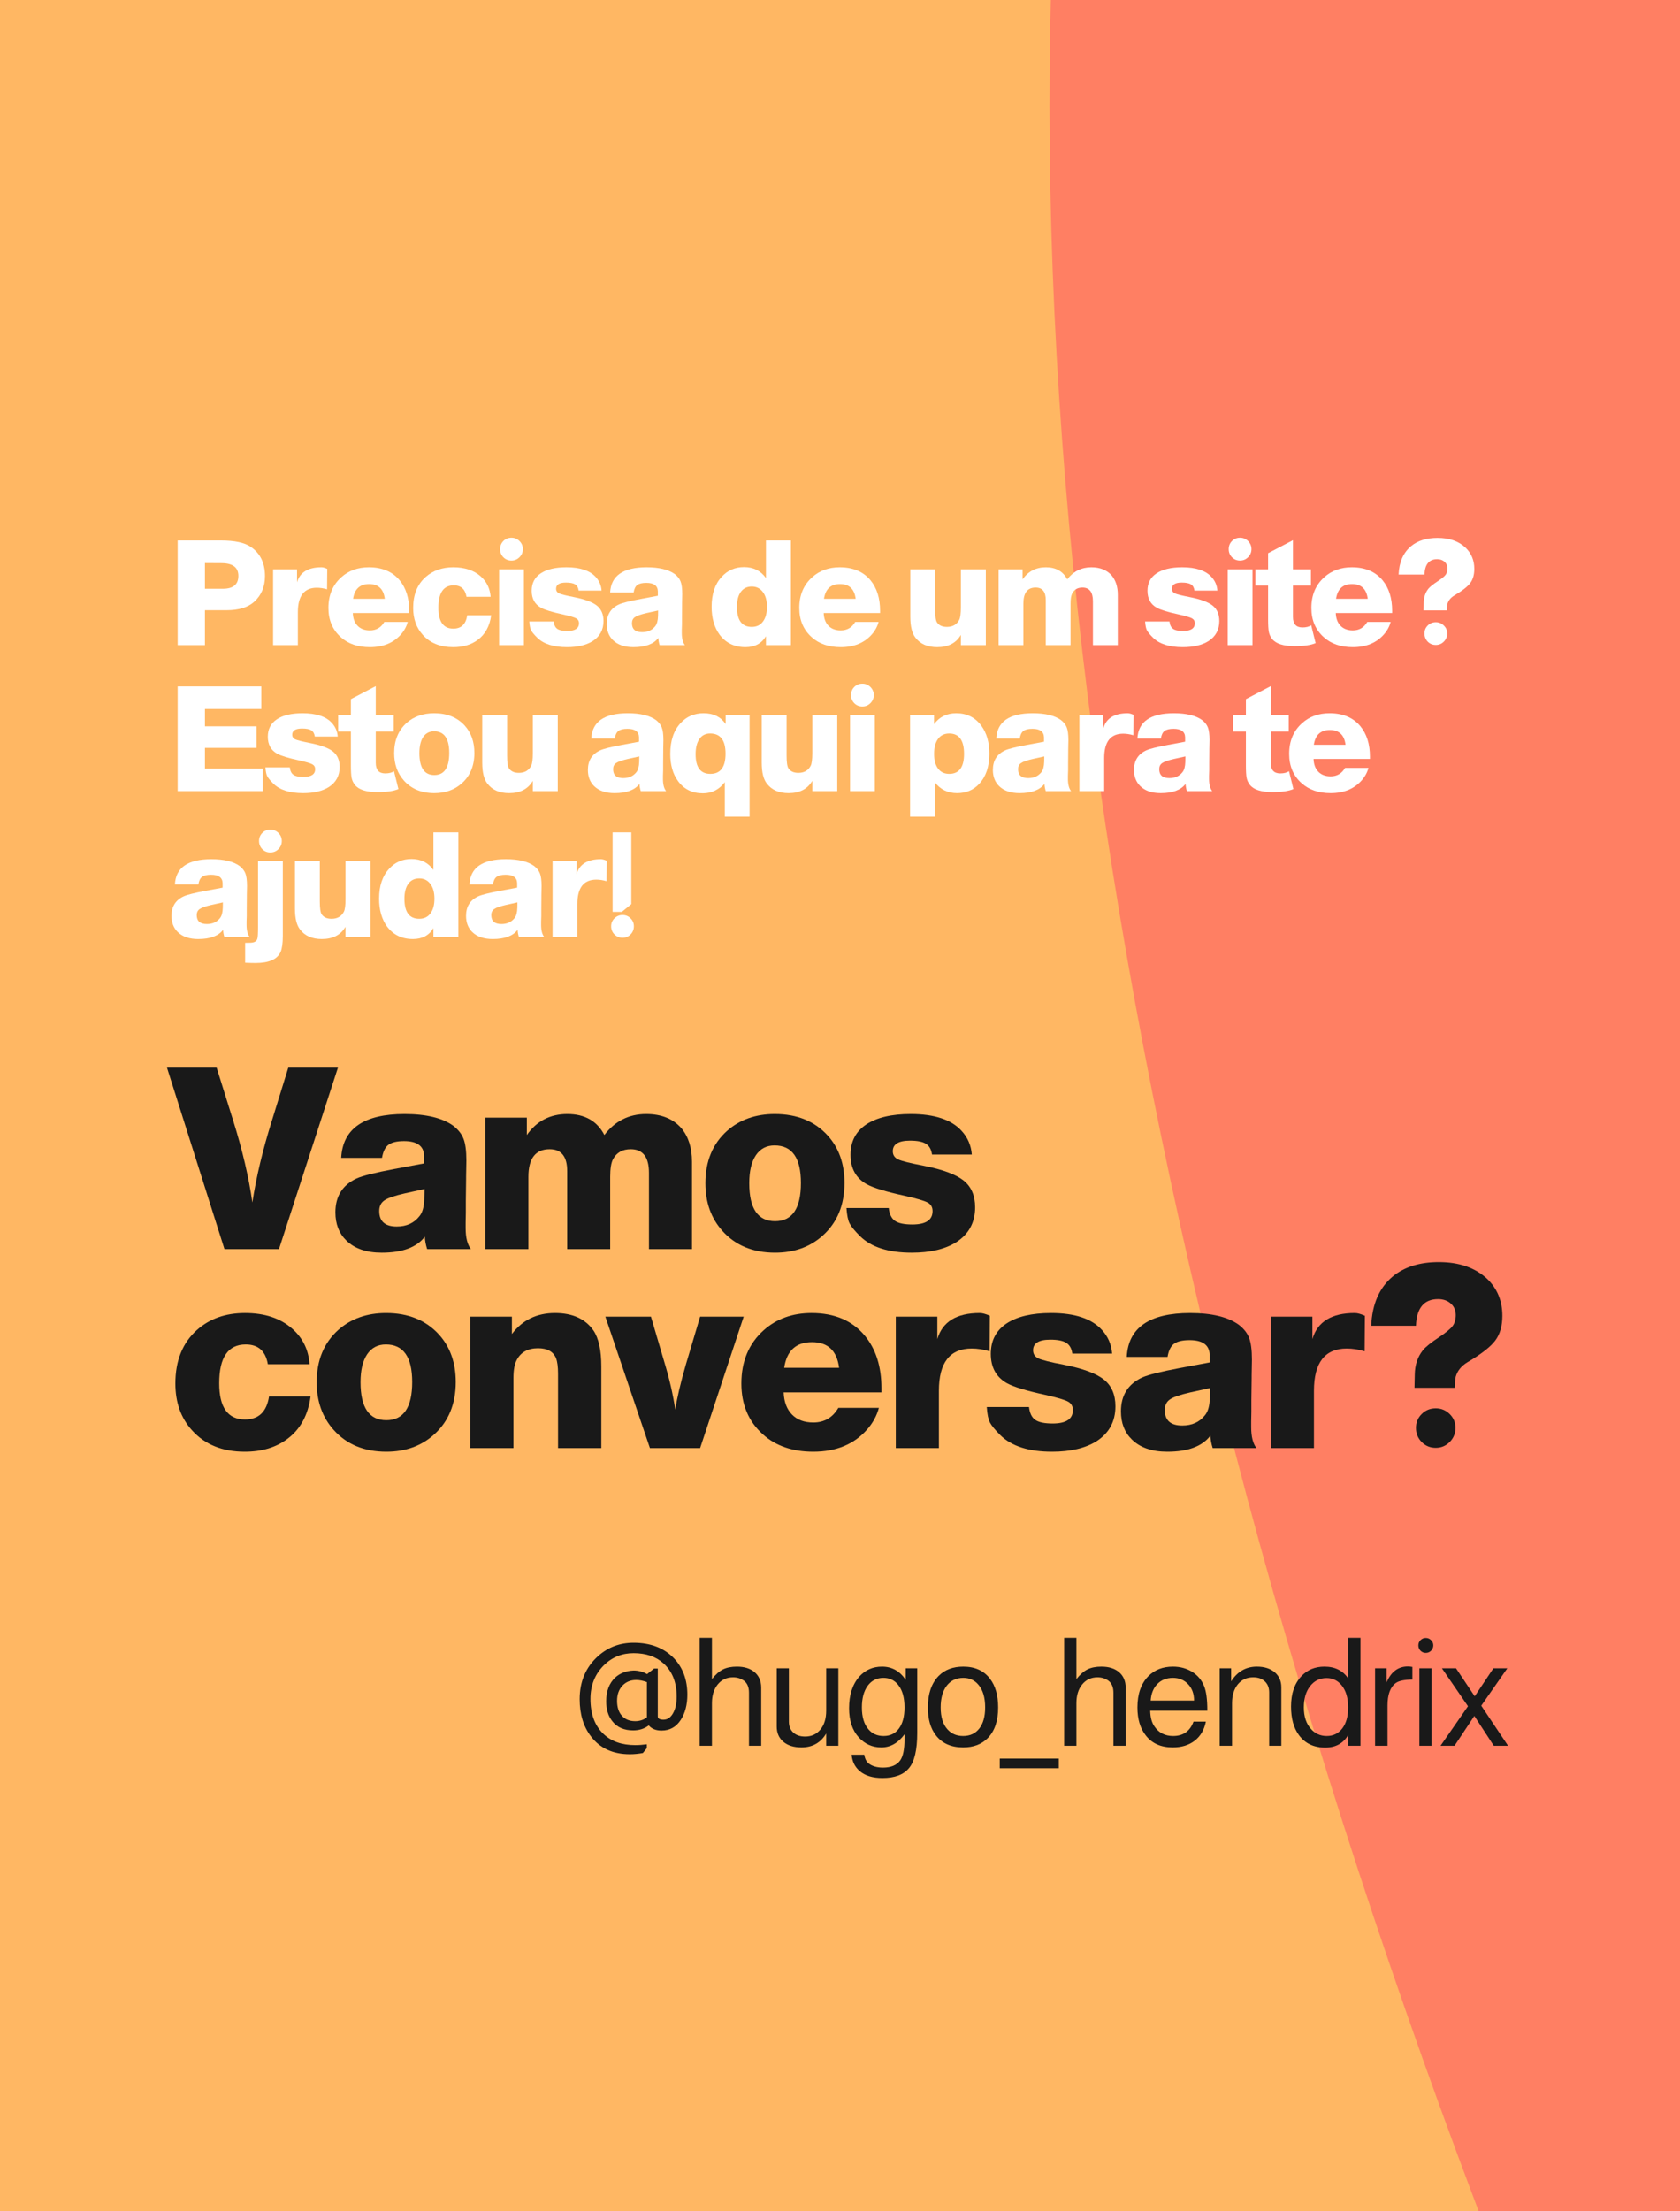 <svg xmlns="http://www.w3.org/2000/svg" xmlns:xlink="http://www.w3.org/1999/xlink" width="380" zoomAndPan="magnify" viewBox="0 0 285 375" height="500" preserveAspectRatio="xMidYMid meet" version="1.0"><defs><g/></defs><rect x="-28.5" width="342" fill="#ffffff" y="-37.5" height="450" fill-opacity="1"/><rect x="-28.5" width="342" fill="#ff7f63" y="-37.5" height="450" fill-opacity="1"/><path fill="#ffb763" d="M 133.332 751.32 C -129.836 293.387 -161.496 -142.496 46.27 -444.109 C 50.926 -450.906 55.703 -457.621 60.594 -464.25 C 65.488 -470.883 70.496 -477.426 75.617 -483.879 C 80.738 -490.336 85.973 -496.699 91.316 -502.969 C 96.66 -509.242 102.113 -515.418 107.672 -521.5 C 113.234 -527.582 118.898 -533.562 124.668 -539.445 C 130.438 -545.328 136.309 -551.109 142.281 -556.789 C 148.254 -562.465 154.324 -568.039 160.488 -573.504 C 166.656 -578.969 172.918 -584.324 179.27 -589.57 C 185.625 -594.816 192.07 -599.949 198.602 -604.973 C 205.137 -609.992 211.754 -614.898 218.461 -619.688 C 225.168 -624.477 231.953 -629.148 238.82 -633.699 C 245.691 -638.254 252.637 -642.684 259.66 -646.992 C 266.684 -651.301 273.781 -655.484 280.953 -659.547 C 288.121 -663.609 295.359 -667.543 302.668 -671.352 C 309.977 -675.156 317.348 -678.836 324.785 -682.387 C 332.219 -685.934 339.719 -689.355 347.273 -692.641 C 354.828 -695.93 362.441 -699.082 370.105 -702.105 C 377.773 -705.125 385.488 -708.012 393.258 -710.762 C 401.023 -713.516 408.836 -716.129 416.695 -718.609 C 424.555 -721.086 432.453 -723.426 440.395 -725.629 C 448.336 -727.828 456.312 -729.891 464.324 -731.812 C 472.336 -733.734 480.383 -735.52 488.457 -737.16 C 496.531 -738.801 504.633 -740.301 512.762 -741.656 C 520.887 -743.016 529.035 -744.23 537.207 -745.305 C 545.375 -746.375 553.562 -747.305 561.766 -748.094 C 569.969 -748.879 578.184 -749.523 586.406 -750.02 C 594.633 -750.52 602.863 -750.875 611.102 -751.086 C 619.34 -751.297 627.578 -751.363 635.816 -751.289 C 644.059 -751.211 652.293 -750.988 660.523 -750.625 C 668.758 -750.258 676.98 -749.75 685.195 -749.098 C 693.41 -748.445 701.609 -747.648 709.797 -746.711 C 717.98 -745.77 726.148 -744.688 734.297 -743.461 C 960.438 -708.129 1120.715 -534.281 1144.742 -300.793 C 1148.078 -269 1148.734 -237.152 1146.719 -205.25 C 1156.578 -196.301 1166.059 -186.961 1175.16 -177.238 C 1184.258 -167.516 1192.949 -157.438 1201.227 -147.004 C 1209.504 -136.574 1217.344 -125.824 1224.746 -114.754 C 1232.148 -103.684 1239.09 -92.328 1245.566 -80.695 C 1252.047 -69.059 1258.039 -57.18 1263.547 -45.055 C 1269.059 -32.93 1274.066 -20.602 1278.57 -8.07 C 1283.078 4.461 1287.066 17.156 1290.535 30.012 C 1294.008 42.871 1296.949 55.848 1299.363 68.945 C 1319.434 185.973 1326.219 580.867 576.566 747.363 L 518.051 485.605 C 862.914 408.438 1061.07 265.402 1035.062 112.477 C 1035.215 110.812 1035.121 109.16 1034.785 107.523 C 1034.449 105.887 1033.879 104.336 1033.086 102.863 C 1025.141 113.492 1016.824 123.828 1008.145 133.867 C 999.465 143.906 990.441 153.625 981.07 163.023 C 971.703 172.418 962.012 181.473 951.996 190.184 C 941.984 198.895 931.676 207.238 921.07 215.215 C 910.465 223.191 899.59 230.785 888.445 237.988 C 877.301 245.195 865.918 251.996 854.289 258.395 C 842.66 264.793 830.82 270.77 818.77 276.324 C 806.719 281.883 794.484 287.004 782.07 291.691 C 635.363 348.227 496.852 327.023 402.438 235.156 C 399.688 232.387 396.984 229.566 394.332 226.703 C 391.676 223.836 389.074 220.926 386.523 217.969 C 383.973 215.012 381.473 212.012 379.027 208.969 C 376.582 205.926 374.188 202.84 371.852 199.711 C 369.512 196.586 367.227 193.418 365 190.211 C 362.773 187 360.602 183.758 358.488 180.473 C 356.375 177.188 354.32 173.871 352.32 170.516 C 350.324 167.16 348.387 163.77 346.504 160.348 C 344.625 156.922 342.809 153.469 341.051 149.98 C 339.293 146.492 337.594 142.977 335.961 139.43 C 334.324 135.883 332.754 132.309 331.242 128.711 C 329.73 125.109 328.285 121.48 326.902 117.828 C 325.52 114.176 324.199 110.5 322.945 106.805 C 321.691 103.105 320.504 99.387 319.379 95.648 C 318.254 91.906 317.195 88.148 316.203 84.371 C 315.211 80.594 314.285 76.801 313.426 72.992 C 312.562 69.184 311.77 65.359 311.043 61.523 C 310.32 57.688 309.66 53.836 309.066 49.977 C 308.477 46.117 307.953 42.25 307.496 38.371 C 307.043 34.492 306.652 30.605 306.332 26.715 C 306.012 22.82 305.762 18.926 305.578 15.023 C 305.395 11.125 305.277 7.223 305.23 3.316 C 305.184 -0.59 305.207 -4.492 305.297 -8.398 C 305.387 -12.301 305.543 -16.203 305.77 -20.102 C 305.996 -24 306.289 -27.895 306.652 -31.781 C 307.016 -35.668 307.445 -39.551 307.941 -43.422 C 308.441 -47.297 309.008 -51.16 309.641 -55.012 C 310.273 -58.867 310.977 -62.707 311.742 -66.535 C 312.512 -70.367 313.344 -74.18 314.246 -77.98 C 315.148 -81.781 316.117 -85.562 317.148 -89.328 C 318.184 -93.094 319.285 -96.84 320.449 -100.566 C 321.613 -104.297 322.844 -108 324.137 -111.684 C 371.062 -251.324 497.418 -346.305 661.652 -366.094 C 694.281 -369.922 727.008 -371.078 759.824 -369.562 C 792.645 -368.043 825.125 -363.871 857.262 -357.047 C 855.535 -361.207 853.676 -365.305 851.676 -369.34 C 849.68 -373.375 847.547 -377.344 845.285 -381.238 C 843.027 -385.133 840.637 -388.945 838.121 -392.684 C 835.605 -396.418 832.973 -400.066 830.215 -403.629 C 827.457 -407.188 824.586 -410.656 821.598 -414.023 C 818.609 -417.395 815.512 -420.66 812.309 -423.828 C 809.105 -426.992 805.797 -430.047 802.391 -432.988 C 798.984 -435.934 795.48 -438.762 791.887 -441.477 C 788.289 -444.188 784.609 -446.777 780.84 -449.246 C 777.074 -451.711 773.227 -454.051 769.305 -456.262 C 765.383 -458.477 761.391 -460.555 757.328 -462.5 C 753.27 -464.449 749.148 -466.258 744.965 -467.93 C 740.785 -469.605 736.551 -471.137 732.27 -472.527 C 727.984 -473.922 723.66 -475.168 719.293 -476.273 C 714.93 -477.375 710.531 -478.336 706.102 -479.148 C 701.672 -479.961 697.219 -480.625 692.746 -481.141 C 687.695 -481.891 682.637 -482.551 677.566 -483.121 C 672.496 -483.691 667.414 -484.176 662.328 -484.57 C 657.238 -484.961 652.145 -485.266 647.047 -485.484 C 641.949 -485.699 636.848 -485.824 631.746 -485.863 C 626.641 -485.898 621.539 -485.848 616.438 -485.707 C 611.336 -485.566 606.238 -485.336 601.148 -485.016 C 596.055 -484.695 590.969 -484.285 585.891 -483.789 C 580.809 -483.293 575.742 -482.707 570.684 -482.031 C 565.625 -481.355 560.578 -480.594 555.547 -479.742 C 550.516 -478.891 545.5 -477.949 540.5 -476.926 C 535.504 -475.898 530.523 -474.785 525.562 -473.582 C 520.605 -472.383 515.668 -471.094 510.75 -469.719 C 505.836 -468.348 500.949 -466.887 496.082 -465.344 C 491.219 -463.797 486.387 -462.168 481.578 -460.453 C 476.77 -458.742 471.996 -456.941 467.254 -455.062 C 462.508 -453.18 457.797 -451.219 453.125 -449.172 C 448.449 -447.125 443.809 -445 439.211 -442.789 C 434.609 -440.582 430.047 -438.293 425.527 -435.926 C 421.008 -433.559 416.527 -431.113 412.094 -428.59 C 407.656 -426.066 403.27 -423.465 398.926 -420.785 C 394.578 -418.109 390.285 -415.355 386.035 -412.527 C 381.789 -409.699 377.59 -406.797 373.445 -403.824 C 369.297 -400.848 365.207 -397.801 361.164 -394.684 C 357.125 -391.566 353.141 -388.375 349.215 -385.121 C 345.285 -381.863 341.414 -378.535 337.602 -375.145 C 333.793 -371.75 330.039 -368.293 326.348 -364.77 C 322.656 -361.242 319.031 -357.656 315.465 -354.004 C 311.898 -350.355 308.398 -346.641 304.961 -342.867 C 301.527 -339.094 298.16 -335.262 294.855 -331.371 C 291.555 -327.48 288.324 -323.531 285.16 -319.527 C 281.996 -315.523 278.906 -311.465 275.883 -307.352 C 272.863 -303.238 269.914 -299.074 267.039 -294.859 C 120.328 -81.438 156.23 250.137 365.691 615.07 Z M 732.883 -99.531 C 719.559 -99.469 706.273 -98.715 693.027 -97.27 C 632.535 -90.203 591.832 -63.914 578.262 -24.055 C 577.156 -21.242 576.238 -18.363 575.508 -15.43 C 574.781 -12.492 574.246 -9.52 573.91 -6.512 C 573.574 -3.508 573.438 -0.492 573.496 2.535 C 573.559 5.559 573.816 8.566 574.273 11.559 C 574.73 14.547 575.383 17.496 576.227 20.398 C 577.074 23.305 578.105 26.141 579.328 28.91 C 580.547 31.68 581.941 34.355 583.516 36.941 C 585.086 39.523 586.824 41.996 588.723 44.352 C 605.117 60.18 641.863 59.332 687.375 42.371 C 695.195 39.523 702.879 36.34 710.422 32.824 C 717.965 29.305 725.344 25.469 732.555 21.312 C 739.766 17.156 746.781 12.695 753.605 7.93 C 760.43 3.164 767.035 -1.891 773.422 -7.23 C 779.805 -12.57 785.949 -18.176 791.848 -24.047 C 797.746 -29.918 803.379 -36.035 808.746 -42.398 C 814.117 -48.758 819.199 -55.34 823.996 -62.145 C 828.793 -68.945 833.285 -75.941 837.473 -83.137 C 820.586 -88.555 803.379 -92.637 785.859 -95.387 C 768.336 -98.137 750.707 -99.516 732.969 -99.531 Z M 732.883 -99.531 " fill-opacity="1" fill-rule="nonzero"/><g fill="#191919" fill-opacity="1"><g transform="translate(97.166, 296.051)"><g><path d="M 11.891 1.234 C 11.141 1.367 10.406 1.438 9.688 1.438 C 6.82 1.438 4.625 0.43 3.094 -1.578 C 1.812 -3.234 1.172 -5.344 1.172 -7.906 C 1.172 -10.926 2.227 -13.375 4.344 -15.25 C 6.02 -16.727 8.008 -17.469 10.312 -17.469 C 13.207 -17.469 15.5 -16.582 17.188 -14.812 C 18.688 -13.227 19.438 -11.18 19.438 -8.672 C 19.438 -6.953 19.062 -5.52 18.312 -4.375 C 17.531 -3.176 16.445 -2.578 15.062 -2.578 C 14.113 -2.578 13.391 -2.867 12.891 -3.453 C 12.16 -2.891 11.281 -2.609 10.25 -2.609 C 8.695 -2.609 7.516 -3.129 6.703 -4.172 C 6.016 -5.035 5.672 -6.16 5.672 -7.547 C 5.672 -9.266 6.176 -10.602 7.188 -11.562 C 8.008 -12.312 9.055 -12.711 10.328 -12.766 C 11.117 -12.766 11.879 -12.562 12.609 -12.156 L 13.781 -13.094 L 14.422 -13.094 L 14.422 -4.984 C 14.422 -4.609 14.742 -4.422 15.391 -4.422 C 16.055 -4.422 16.594 -4.781 17 -5.5 C 17.414 -6.219 17.625 -7.164 17.625 -8.344 C 17.625 -10.758 16.879 -12.633 15.391 -13.969 C 14.117 -15.125 12.426 -15.703 10.312 -15.703 C 8.344 -15.703 6.66 -15.016 5.266 -13.641 C 3.754 -12.129 3 -10.234 3 -7.953 C 3 -5.359 3.75 -3.363 5.25 -1.969 C 6.57 -0.727 8.352 -0.109 10.594 -0.109 C 11.219 -0.109 11.875 -0.156 12.562 -0.25 L 12.562 0.406 Z M 12.578 -10.797 C 11.93 -11.035 11.328 -11.156 10.766 -11.156 C 9.797 -11.156 9.008 -10.828 8.406 -10.172 C 7.812 -9.523 7.516 -8.676 7.516 -7.625 C 7.516 -6.551 7.785 -5.707 8.328 -5.094 C 8.879 -4.477 9.633 -4.172 10.594 -4.172 C 11.352 -4.172 12.016 -4.391 12.578 -4.828 Z M 12.578 -10.797 "/></g></g></g><g fill="#191919" fill-opacity="1"><g transform="translate(116.932, 296.051)"><g><path d="M 1.766 -18.312 L 3.844 -18.312 L 3.844 -11.312 C 4.469 -12.094 5.094 -12.641 5.719 -12.953 C 6.352 -13.266 7.141 -13.422 8.078 -13.422 C 9.359 -13.422 10.363 -13.102 11.094 -12.469 C 11.832 -11.832 12.203 -10.957 12.203 -9.844 L 12.203 0 L 10.125 0 L 10.125 -9 C 10.125 -9.926 9.844 -10.602 9.281 -11.031 C 8.75 -11.414 8.129 -11.609 7.422 -11.609 C 6.348 -11.609 5.484 -11.207 4.828 -10.406 C 4.172 -9.602 3.844 -8.539 3.844 -7.219 L 3.844 0 L 1.766 0 Z M 1.766 -18.312 "/></g></g></g><g fill="#191919" fill-opacity="1"><g transform="translate(130.126, 296.051)"><g><path d="M 12.094 0 L 10.031 0 L 10.031 -2.078 C 9.094 -0.504 7.691 0.281 5.828 0.281 C 4.547 0.281 3.523 -0.035 2.766 -0.672 C 2.016 -1.316 1.641 -2.176 1.641 -3.25 L 1.641 -13.141 L 3.703 -13.141 L 3.703 -4.094 C 3.703 -3.32 3.945 -2.707 4.438 -2.25 C 4.938 -1.789 5.609 -1.562 6.453 -1.562 C 7.535 -1.562 8.398 -1.957 9.047 -2.75 C 9.703 -3.539 10.031 -4.609 10.031 -5.953 L 10.031 -13.141 L 12.094 -13.141 Z M 12.094 0 "/></g></g></g><g fill="#191919" fill-opacity="1"><g transform="translate(143.32, 296.051)"><g><path d="M 10.328 -13.141 L 12.281 -13.141 L 12.281 -2.156 C 12.281 0.695 11.816 2.676 10.891 3.781 C 9.973 4.906 8.469 5.469 6.375 5.469 C 4.727 5.469 3.445 5.078 2.531 4.297 C 1.707 3.598 1.25 2.672 1.156 1.516 L 3.297 1.516 C 3.398 2.191 3.656 2.691 4.062 3.016 C 4.664 3.473 5.469 3.703 6.469 3.703 C 7.832 3.703 8.805 3.297 9.391 2.484 C 9.879 1.785 10.125 0.594 10.125 -1.094 L 10.125 -1.938 C 9.031 -0.457 7.719 0.281 6.188 0.281 C 4.688 0.281 3.414 -0.281 2.375 -1.406 C 1.27 -2.613 0.719 -4.27 0.719 -6.375 C 0.719 -8.625 1.297 -10.41 2.453 -11.734 C 3.473 -12.859 4.758 -13.422 6.312 -13.422 C 7.988 -13.422 9.328 -12.672 10.328 -11.172 Z M 6.547 -11.516 C 5.422 -11.516 4.531 -11.066 3.875 -10.172 C 3.219 -9.273 2.891 -8.051 2.891 -6.5 C 2.891 -4.875 3.266 -3.633 4.016 -2.781 C 4.648 -2.031 5.504 -1.656 6.578 -1.656 C 7.703 -1.656 8.57 -2.082 9.188 -2.938 C 9.812 -3.789 10.125 -4.977 10.125 -6.5 C 10.125 -8.164 9.766 -9.441 9.047 -10.328 C 8.422 -11.117 7.586 -11.516 6.547 -11.516 Z M 6.547 -11.516 "/></g></g></g><g fill="#191919" fill-opacity="1"><g transform="translate(156.515, 296.051)"><g><path d="M 6.906 -13.422 C 8.883 -13.422 10.395 -12.734 11.438 -11.359 C 12.352 -10.16 12.812 -8.539 12.812 -6.5 C 12.812 -4.207 12.219 -2.469 11.031 -1.281 C 10 -0.238 8.613 0.281 6.875 0.281 C 4.863 0.281 3.332 -0.391 2.281 -1.734 C 1.352 -2.91 0.891 -4.5 0.891 -6.5 C 0.891 -8.812 1.5 -10.594 2.719 -11.844 C 3.75 -12.895 5.145 -13.422 6.906 -13.422 Z M 6.906 -11.516 C 5.707 -11.516 4.766 -11.066 4.078 -10.172 C 3.398 -9.273 3.062 -8.051 3.062 -6.5 C 3.062 -4.875 3.445 -3.633 4.219 -2.781 C 4.883 -2.031 5.77 -1.656 6.875 -1.656 C 8.051 -1.656 8.969 -2.082 9.625 -2.938 C 10.281 -3.789 10.609 -4.977 10.609 -6.5 C 10.609 -8.164 10.234 -9.441 9.484 -10.328 C 8.836 -11.117 7.977 -11.516 6.906 -11.516 Z M 6.906 -11.516 "/></g></g></g><g fill="#191919" fill-opacity="1"><g transform="translate(169.709, 296.051)"><g><path d="M 9.906 2.172 L 9.906 3.812 L -0.109 3.812 L -0.109 2.172 Z M 9.906 2.172 "/></g></g></g><g fill="#191919" fill-opacity="1"><g transform="translate(178.76, 296.051)"><g><path d="M 1.766 -18.312 L 3.844 -18.312 L 3.844 -11.312 C 4.469 -12.094 5.094 -12.641 5.719 -12.953 C 6.352 -13.266 7.141 -13.422 8.078 -13.422 C 9.359 -13.422 10.363 -13.102 11.094 -12.469 C 11.832 -11.832 12.203 -10.957 12.203 -9.844 L 12.203 0 L 10.125 0 L 10.125 -9 C 10.125 -9.926 9.844 -10.602 9.281 -11.031 C 8.75 -11.414 8.129 -11.609 7.422 -11.609 C 6.348 -11.609 5.484 -11.207 4.828 -10.406 C 4.172 -9.602 3.844 -8.539 3.844 -7.219 L 3.844 0 L 1.766 0 Z M 1.766 -18.312 "/></g></g></g><g fill="#191919" fill-opacity="1"><g transform="translate(191.955, 296.051)"><g><path d="M 12.859 -5.953 L 3.172 -5.953 C 3.191 -4.828 3.43 -3.938 3.891 -3.281 C 4.617 -2.195 5.676 -1.656 7.062 -1.656 C 8.77 -1.656 9.922 -2.469 10.516 -4.094 L 12.609 -4.094 C 12.336 -2.707 11.707 -1.629 10.719 -0.859 C 9.727 -0.098 8.484 0.281 6.984 0.281 C 4.984 0.281 3.457 -0.398 2.406 -1.766 C 1.469 -2.961 1 -4.539 1 -6.5 C 1 -8.77 1.613 -10.535 2.844 -11.797 C 3.914 -12.879 5.305 -13.422 7.016 -13.422 C 8.254 -13.422 9.348 -13.125 10.297 -12.531 C 11.242 -11.938 11.922 -11.117 12.328 -10.078 C 12.68 -9.191 12.859 -7.844 12.859 -6.031 Z M 10.609 -7.672 C 10.609 -8.816 10.27 -9.742 9.594 -10.453 C 8.926 -11.16 8.066 -11.516 7.016 -11.516 C 5.93 -11.516 5.051 -11.164 4.375 -10.469 C 3.707 -9.781 3.332 -8.848 3.25 -7.672 Z M 10.609 -7.672 "/></g></g></g><g fill="#191919" fill-opacity="1"><g transform="translate(205.149, 296.051)"><g><path d="M 1.766 -13.141 L 3.703 -13.141 L 3.703 -10.922 C 4.766 -12.586 6.219 -13.422 8.062 -13.422 C 9.332 -13.422 10.344 -13.102 11.094 -12.469 C 11.844 -11.832 12.219 -10.977 12.219 -9.906 L 12.219 0 L 10.156 0 L 10.156 -9.047 C 10.156 -9.836 9.91 -10.461 9.422 -10.922 C 8.941 -11.379 8.281 -11.609 7.438 -11.609 C 6.352 -11.609 5.484 -11.207 4.828 -10.406 C 4.18 -9.602 3.859 -8.539 3.859 -7.219 L 3.859 0 L 1.766 0 Z M 1.766 -13.141 "/></g></g></g><g fill="#191919" fill-opacity="1"><g transform="translate(218.343, 296.051)"><g><path d="M 12.453 -18.312 L 12.453 0 L 10.359 0 L 10.359 -1.812 C 9.523 -0.395 8.227 0.312 6.469 0.312 C 4.539 0.312 3.055 -0.391 2.016 -1.797 C 1.117 -3.016 0.672 -4.633 0.672 -6.656 C 0.672 -8.852 1.258 -10.57 2.438 -11.812 C 3.438 -12.883 4.738 -13.422 6.344 -13.422 C 8.113 -13.422 9.453 -12.758 10.359 -11.438 L 10.359 -18.312 Z M 6.703 -11.484 C 5.547 -11.484 4.613 -11.023 3.906 -10.109 C 3.195 -9.203 2.844 -8 2.844 -6.5 C 2.844 -4.945 3.25 -3.727 4.062 -2.844 C 4.758 -2.051 5.648 -1.656 6.734 -1.656 C 7.836 -1.656 8.719 -2.086 9.375 -2.953 C 10.031 -3.828 10.359 -5.008 10.359 -6.5 C 10.359 -8.113 9.984 -9.375 9.234 -10.281 C 8.566 -11.082 7.723 -11.484 6.703 -11.484 Z M 6.703 -11.484 "/></g></g></g><g fill="#191919" fill-opacity="1"><g transform="translate(231.537, 296.051)"><g><path d="M 1.734 -13.141 L 3.688 -13.141 L 3.688 -10.75 C 4.445 -12.551 5.656 -13.453 7.312 -13.453 C 7.52 -13.453 7.77 -13.426 8.062 -13.375 L 8.062 -11.234 C 6.695 -11.211 5.758 -11.016 5.25 -10.641 C 4.312 -9.961 3.844 -8.691 3.844 -6.828 L 3.844 0 L 1.734 0 Z M 1.734 -13.141 "/></g></g></g><g fill="#191919" fill-opacity="1"><g transform="translate(239.131, 296.051)"><g><path d="M 3.734 -13.141 L 3.734 0 L 1.656 0 L 1.656 -13.141 Z M 2.734 -18.281 C 3.098 -18.281 3.398 -18.156 3.641 -17.906 C 3.891 -17.664 4.016 -17.375 4.016 -17.031 C 4.016 -16.676 3.891 -16.375 3.641 -16.125 C 3.398 -15.875 3.098 -15.75 2.734 -15.75 C 2.391 -15.75 2.094 -15.875 1.844 -16.125 C 1.602 -16.375 1.484 -16.676 1.484 -17.031 C 1.484 -17.375 1.602 -17.664 1.844 -17.906 C 2.094 -18.156 2.391 -18.281 2.734 -18.281 Z M 2.734 -18.281 "/></g></g></g><g fill="#191919" fill-opacity="1"><g transform="translate(243.938, 296.051)"><g><path d="M 7.344 -6.797 L 11.891 0 L 9.469 0 L 6.172 -5.062 L 2.812 0 L 0.438 0 L 5.094 -6.703 L 0.672 -13.141 L 3.062 -13.141 L 6.234 -8.391 L 9.406 -13.141 L 11.766 -13.141 Z M 7.344 -6.797 "/></g></g></g><g fill="#191919" fill-opacity="1"><g transform="translate(28.5, 211.824)"><g><path d="M 28.828 -30.766 L 18.828 0 L 9.578 0 L -0.172 -30.766 L 8.25 -30.766 L 11.047 -21.828 C 12.617 -16.816 13.707 -12.176 14.312 -7.906 C 14.969 -12.207 16.07 -16.832 17.625 -21.781 L 20.406 -30.766 Z M 28.828 -30.766 "/></g></g></g><g fill="#191919" fill-opacity="1"><g transform="translate(55.866, 211.824)"><g><path d="M 24.016 0 L 16.594 0 C 16.363 -0.719 16.234 -1.422 16.203 -2.109 C 14.828 -0.297 12.391 0.609 8.891 0.609 C 6.285 0.609 4.281 -0.082 2.875 -1.469 C 1.645 -2.664 1.031 -4.254 1.031 -6.234 C 1.031 -8.953 2.234 -10.867 4.641 -11.984 C 5.672 -12.441 7.789 -12.973 11 -13.578 L 16.078 -14.531 L 16.078 -15.859 C 16.016 -17.492 14.879 -18.312 12.672 -18.312 C 11.473 -18.312 10.594 -18.102 10.031 -17.688 C 9.477 -17.27 9.113 -16.531 8.938 -15.469 L 2.016 -15.469 C 2.273 -20.426 5.859 -22.906 12.766 -22.906 C 16.43 -22.906 19.18 -22.242 21.016 -20.922 C 21.867 -20.266 22.453 -19.523 22.766 -18.703 C 23.086 -17.891 23.25 -16.656 23.25 -15 C 23.25 -14.707 23.234 -13.816 23.203 -12.328 L 23.203 -11.859 L 23.156 -8.172 C 23.156 -7.16 23.156 -6.484 23.156 -6.141 C 23.156 -5.797 23.145 -5.254 23.125 -4.516 C 23.125 -4.109 23.125 -3.789 23.125 -3.562 C 23.125 -1.957 23.422 -0.77 24.016 0 Z M 16.156 -10.188 L 12.812 -9.453 C 11.062 -9.055 9.898 -8.656 9.328 -8.25 C 8.754 -7.852 8.469 -7.254 8.469 -6.453 C 8.469 -4.703 9.457 -3.828 11.438 -3.828 C 13.094 -3.828 14.379 -4.414 15.297 -5.594 C 15.816 -6.219 16.086 -7.219 16.109 -8.594 Z M 16.156 -10.188 "/></g></g></g><g fill="#191919" fill-opacity="1"><g transform="translate(79.795, 211.824)"><g><path d="M 9.578 -22.297 L 9.578 -19.344 C 11.242 -21.719 13.535 -22.906 16.453 -22.906 C 19.41 -22.906 21.504 -21.719 22.734 -19.344 C 24.535 -21.719 26.898 -22.906 29.828 -22.906 C 32.398 -22.906 34.391 -22.102 35.797 -20.5 C 36.992 -19.062 37.594 -17.172 37.594 -14.828 L 37.594 0 L 30.297 0 L 30.297 -12.938 C 30.297 -15.602 29.266 -16.938 27.203 -16.938 C 25.797 -16.938 24.789 -16.363 24.188 -15.219 C 23.875 -14.613 23.719 -13.625 23.719 -12.25 L 23.719 0 L 16.422 0 L 16.422 -13.234 C 16.422 -15.703 15.43 -16.938 13.453 -16.938 C 11.047 -16.938 9.844 -15.375 9.844 -12.25 L 9.844 0 L 2.531 0 L 2.531 -22.297 Z M 9.578 -22.297 "/></g></g></g><g fill="#191919" fill-opacity="1"><g transform="translate(118.417, 211.824)"><g><path d="M 13.062 0.609 C 9.312 0.609 6.332 -0.625 4.125 -3.094 C 2.207 -5.238 1.25 -7.93 1.25 -11.172 C 1.25 -14.898 2.477 -17.863 4.938 -20.062 C 7.094 -21.957 9.785 -22.906 13.016 -22.906 C 16.797 -22.906 19.789 -21.688 22 -19.25 C 23.895 -17.156 24.844 -14.477 24.844 -11.219 C 24.844 -7.469 23.609 -4.488 21.141 -2.281 C 18.992 -0.352 16.301 0.609 13.062 0.609 Z M 12.984 -17.578 C 11.609 -17.578 10.547 -17.016 9.797 -15.891 C 9.055 -14.773 8.688 -13.203 8.688 -11.172 C 8.688 -6.879 10.145 -4.734 13.062 -4.734 C 15.988 -4.734 17.453 -6.895 17.453 -11.219 C 17.453 -15.457 15.961 -17.578 12.984 -17.578 Z M 12.984 -17.578 "/></g></g></g><g fill="#191919" fill-opacity="1"><g transform="translate(143.205, 211.824)"><g><path d="M 21.656 -16.031 L 14.906 -16.031 C 14.789 -16.883 14.453 -17.488 13.891 -17.844 C 13.336 -18.207 12.43 -18.391 11.172 -18.391 C 9.223 -18.391 8.25 -17.789 8.25 -16.594 C 8.25 -15.957 8.555 -15.492 9.172 -15.203 C 9.785 -14.922 11.211 -14.566 13.453 -14.141 C 16.691 -13.504 18.961 -12.664 20.266 -11.625 C 21.566 -10.582 22.219 -9.07 22.219 -7.094 C 22.219 -4.508 21.145 -2.531 19 -1.156 C 17.102 0.02 14.594 0.609 11.469 0.609 C 7.52 0.609 4.598 -0.32 2.703 -2.188 C 1.785 -3.102 1.191 -3.828 0.922 -4.359 C 0.648 -4.891 0.473 -5.758 0.391 -6.969 L 7.562 -6.969 C 7.676 -5.938 8.023 -5.211 8.609 -4.797 C 9.203 -4.379 10.188 -4.172 11.562 -4.172 C 13.852 -4.172 15 -4.93 15 -6.453 C 15 -7.109 14.723 -7.586 14.172 -7.891 C 13.629 -8.191 12.344 -8.57 10.312 -9.031 C 7.133 -9.719 4.973 -10.375 3.828 -11 C 1.992 -12.031 1.078 -13.691 1.078 -15.984 C 1.078 -18.223 1.961 -19.938 3.734 -21.125 C 5.516 -22.312 8.035 -22.906 11.297 -22.906 C 15.336 -22.906 18.219 -21.945 19.938 -20.031 C 20.969 -18.906 21.539 -17.57 21.656 -16.031 Z M 21.656 -16.031 "/></g></g></g><g fill="#191919" fill-opacity="1"><g transform="translate(28.5, 245.574)"><g><path d="M 24.188 -8.766 C 23.758 -5.586 22.441 -3.18 20.234 -1.547 C 18.316 -0.109 15.91 0.609 13.016 0.609 C 9.234 0.609 6.254 -0.598 4.078 -3.016 C 2.191 -5.098 1.25 -7.742 1.25 -10.953 C 1.25 -14.828 2.469 -17.852 4.906 -20.031 C 7.051 -21.945 9.77 -22.906 13.062 -22.906 C 16.414 -22.906 19.094 -22.016 21.094 -20.234 C 22.875 -18.66 23.848 -16.656 24.016 -14.219 L 16.938 -14.219 C 16.562 -16.457 15.312 -17.578 13.188 -17.578 C 10.188 -17.578 8.688 -15.383 8.688 -11 C 8.688 -6.906 10.145 -4.859 13.062 -4.859 C 15.383 -4.859 16.742 -6.16 17.141 -8.766 Z M 24.188 -8.766 "/></g></g></g><g fill="#191919" fill-opacity="1"><g transform="translate(52.472, 245.574)"><g><path d="M 13.062 0.609 C 9.312 0.609 6.332 -0.625 4.125 -3.094 C 2.207 -5.238 1.25 -7.93 1.25 -11.172 C 1.25 -14.898 2.477 -17.863 4.938 -20.062 C 7.094 -21.957 9.785 -22.906 13.016 -22.906 C 16.797 -22.906 19.789 -21.688 22 -19.25 C 23.895 -17.156 24.844 -14.477 24.844 -11.219 C 24.844 -7.469 23.609 -4.488 21.141 -2.281 C 18.992 -0.352 16.301 0.609 13.062 0.609 Z M 12.984 -17.578 C 11.609 -17.578 10.547 -17.016 9.797 -15.891 C 9.055 -14.773 8.688 -13.203 8.688 -11.172 C 8.688 -6.879 10.145 -4.734 13.062 -4.734 C 15.988 -4.734 17.453 -6.895 17.453 -11.219 C 17.453 -15.457 15.961 -17.578 12.984 -17.578 Z M 12.984 -17.578 "/></g></g></g><g fill="#191919" fill-opacity="1"><g transform="translate(77.26, 245.574)"><g><path d="M 9.578 -22.297 L 9.578 -19.344 C 11.359 -21.719 13.797 -22.906 16.891 -22.906 C 19.867 -22.906 22.047 -21.914 23.422 -19.938 C 24.305 -18.625 24.75 -16.594 24.75 -13.844 L 24.75 0 L 17.406 0 L 17.406 -12.641 C 17.406 -13.805 17.289 -14.676 17.062 -15.25 C 16.602 -16.375 15.586 -16.938 14.016 -16.938 C 12.297 -16.938 11.094 -16.273 10.406 -14.953 C 10.031 -14.266 9.844 -13.25 9.844 -11.906 L 9.844 0 L 2.531 0 L 2.531 -22.297 Z M 9.578 -22.297 "/></g></g></g><g fill="#191919" fill-opacity="1"><g transform="translate(103.037, 245.574)"><g><path d="M 23.125 -22.297 L 15.734 0 L 7.219 0 L -0.344 -22.297 L 7.391 -22.297 L 9.672 -14.562 C 10.523 -11.758 11.141 -9.082 11.516 -6.531 C 11.828 -8.562 12.43 -11.125 13.328 -14.219 L 15.734 -22.297 Z M 23.125 -22.297 "/></g></g></g><g fill="#191919" fill-opacity="1"><g transform="translate(124.517, 245.574)"><g><path d="M 24.578 -6.828 C 24.234 -5.516 23.578 -4.301 22.609 -3.188 C 20.398 -0.656 17.348 0.609 13.453 0.609 C 9.93 0.609 7.082 -0.367 4.906 -2.328 C 2.469 -4.504 1.25 -7.379 1.25 -10.953 C 1.25 -14.711 2.508 -17.723 5.031 -19.984 C 7.207 -21.93 9.914 -22.906 13.156 -22.906 C 17.07 -22.906 20.094 -21.613 22.219 -19.031 C 24.082 -16.77 25.016 -13.805 25.016 -10.141 C 25.016 -9.879 25.016 -9.648 25.016 -9.453 L 8.422 -9.453 C 8.484 -7.848 8.957 -6.594 9.844 -5.688 C 10.727 -4.789 11.93 -4.344 13.453 -4.344 C 15.316 -4.344 16.734 -5.172 17.703 -6.828 Z M 17.828 -13.625 C 17.461 -16.52 15.93 -17.969 13.234 -17.969 C 10.516 -17.969 8.941 -16.52 8.516 -13.625 Z M 17.828 -13.625 "/></g></g></g><g fill="#191919" fill-opacity="1"><g transform="translate(149.434, 245.574)"><g><path d="M 18.484 -22.438 L 18.438 -16.422 C 17.375 -16.734 16.367 -16.891 15.422 -16.891 C 11.703 -16.891 9.844 -14.5 9.844 -9.719 L 9.844 0 L 2.531 0 L 2.531 -22.297 L 9.578 -22.297 L 9.578 -18.484 C 10.441 -21.43 12.836 -22.906 16.766 -22.906 C 17.223 -22.906 17.797 -22.75 18.484 -22.438 Z M 18.484 -22.438 "/></g></g></g><g fill="#191919" fill-opacity="1"><g transform="translate(167.005, 245.574)"><g><path d="M 21.656 -16.031 L 14.906 -16.031 C 14.789 -16.883 14.453 -17.488 13.891 -17.844 C 13.336 -18.207 12.43 -18.391 11.172 -18.391 C 9.223 -18.391 8.25 -17.789 8.25 -16.594 C 8.25 -15.957 8.555 -15.492 9.172 -15.203 C 9.785 -14.922 11.211 -14.566 13.453 -14.141 C 16.691 -13.504 18.961 -12.664 20.266 -11.625 C 21.566 -10.582 22.219 -9.07 22.219 -7.094 C 22.219 -4.508 21.145 -2.531 19 -1.156 C 17.102 0.02 14.594 0.609 11.469 0.609 C 7.52 0.609 4.598 -0.32 2.703 -2.188 C 1.785 -3.102 1.191 -3.828 0.922 -4.359 C 0.648 -4.891 0.473 -5.758 0.391 -6.969 L 7.562 -6.969 C 7.676 -5.938 8.023 -5.211 8.609 -4.797 C 9.203 -4.379 10.188 -4.172 11.562 -4.172 C 13.852 -4.172 15 -4.93 15 -6.453 C 15 -7.109 14.723 -7.586 14.172 -7.891 C 13.629 -8.191 12.344 -8.57 10.312 -9.031 C 7.133 -9.719 4.973 -10.375 3.828 -11 C 1.992 -12.031 1.078 -13.691 1.078 -15.984 C 1.078 -18.223 1.961 -19.938 3.734 -21.125 C 5.516 -22.312 8.035 -22.906 11.297 -22.906 C 15.336 -22.906 18.219 -21.945 19.938 -20.031 C 20.969 -18.906 21.539 -17.57 21.656 -16.031 Z M 21.656 -16.031 "/></g></g></g><g fill="#191919" fill-opacity="1"><g transform="translate(189.129, 245.574)"><g><path d="M 24.016 0 L 16.594 0 C 16.363 -0.719 16.234 -1.422 16.203 -2.109 C 14.828 -0.297 12.391 0.609 8.891 0.609 C 6.285 0.609 4.281 -0.082 2.875 -1.469 C 1.645 -2.664 1.031 -4.254 1.031 -6.234 C 1.031 -8.953 2.234 -10.867 4.641 -11.984 C 5.672 -12.441 7.789 -12.973 11 -13.578 L 16.078 -14.531 L 16.078 -15.859 C 16.016 -17.492 14.879 -18.312 12.672 -18.312 C 11.473 -18.312 10.594 -18.102 10.031 -17.688 C 9.477 -17.27 9.113 -16.531 8.938 -15.469 L 2.016 -15.469 C 2.273 -20.426 5.859 -22.906 12.766 -22.906 C 16.43 -22.906 19.18 -22.242 21.016 -20.922 C 21.867 -20.266 22.453 -19.523 22.766 -18.703 C 23.086 -17.891 23.25 -16.656 23.25 -15 C 23.25 -14.707 23.234 -13.816 23.203 -12.328 L 23.203 -11.859 L 23.156 -8.172 C 23.156 -7.16 23.156 -6.484 23.156 -6.141 C 23.156 -5.797 23.145 -5.254 23.125 -4.516 C 23.125 -4.109 23.125 -3.789 23.125 -3.562 C 23.125 -1.957 23.422 -0.77 24.016 0 Z M 16.156 -10.188 L 12.812 -9.453 C 11.062 -9.055 9.898 -8.656 9.328 -8.25 C 8.754 -7.852 8.469 -7.254 8.469 -6.453 C 8.469 -4.703 9.457 -3.828 11.438 -3.828 C 13.094 -3.828 14.379 -4.414 15.297 -5.594 C 15.816 -6.219 16.086 -7.219 16.109 -8.594 Z M 16.156 -10.188 "/></g></g></g><g fill="#191919" fill-opacity="1"><g transform="translate(213.058, 245.574)"><g><path d="M 18.484 -22.438 L 18.438 -16.422 C 17.375 -16.734 16.367 -16.891 15.422 -16.891 C 11.703 -16.891 9.844 -14.5 9.844 -9.719 L 9.844 0 L 2.531 0 L 2.531 -22.297 L 9.578 -22.297 L 9.578 -18.484 C 10.441 -21.43 12.836 -22.906 16.766 -22.906 C 17.223 -22.906 17.797 -22.75 18.484 -22.438 Z M 18.484 -22.438 "/></g></g></g><g fill="#191919" fill-opacity="1"><g transform="translate(230.629, 245.574)"><g><path d="M 1.984 -20.75 C 2.148 -24.414 3.363 -27.195 5.625 -29.094 C 7.602 -30.727 10.211 -31.547 13.453 -31.547 C 16.891 -31.547 19.625 -30.598 21.656 -28.703 C 23.375 -27.047 24.234 -24.957 24.234 -22.438 C 24.234 -20.719 23.836 -19.328 23.047 -18.266 C 22.266 -17.203 20.688 -15.969 18.312 -14.562 C 17.281 -13.938 16.617 -13.125 16.328 -12.125 C 16.242 -11.801 16.188 -11.172 16.156 -10.234 L 9.328 -10.234 L 9.375 -12.469 C 9.395 -14.094 9.852 -15.469 10.75 -16.594 C 11.207 -17.164 12.133 -17.91 13.531 -18.828 C 14.676 -19.598 15.426 -20.219 15.781 -20.688 C 16.145 -21.164 16.328 -21.789 16.328 -22.562 C 16.328 -23.363 16.047 -24.016 15.484 -24.516 C 14.93 -25.016 14.211 -25.266 13.328 -25.266 C 10.941 -25.266 9.691 -23.758 9.578 -20.75 Z M 12.938 -6.75 C 13.852 -6.75 14.641 -6.426 15.297 -5.781 C 15.953 -5.133 16.281 -4.352 16.281 -3.438 C 16.281 -2.488 15.953 -1.688 15.297 -1.031 C 14.641 -0.375 13.852 -0.047 12.938 -0.047 C 11.988 -0.047 11.191 -0.375 10.547 -1.031 C 9.898 -1.688 9.578 -2.488 9.578 -3.438 C 9.578 -4.352 9.898 -5.133 10.547 -5.781 C 11.191 -6.426 11.988 -6.75 12.938 -6.75 Z M 12.938 -6.75 "/></g></g></g><g fill="#ffffff" fill-opacity="1"><g transform="translate(28.5, 109.404)"><g><path d="M 1.641 -17.75 L 8.953 -17.75 C 11.297 -17.75 12.988 -17.391 14.031 -16.672 C 15.645 -15.586 16.453 -13.938 16.453 -11.719 C 16.453 -9.914 15.844 -8.461 14.625 -7.359 C 13.562 -6.398 12 -5.922 9.938 -5.922 L 6.266 -5.922 L 6.266 0 L 1.641 0 Z M 6.266 -13.922 L 6.266 -9.562 L 9.312 -9.562 C 11.062 -9.562 11.938 -10.289 11.938 -11.75 C 11.938 -13.164 11.004 -13.883 9.141 -13.906 Z M 6.266 -13.922 "/></g></g></g><g fill="#ffffff" fill-opacity="1"><g transform="translate(44.858, 109.404)"><g><path d="M 10.656 -12.938 L 10.625 -9.469 C 10.02 -9.645 9.441 -9.734 8.891 -9.734 C 6.742 -9.734 5.672 -8.352 5.672 -5.594 L 5.672 0 L 1.469 0 L 1.469 -12.859 L 5.531 -12.859 L 5.531 -10.656 C 6.02 -12.352 7.398 -13.203 9.672 -13.203 C 9.93 -13.203 10.258 -13.113 10.656 -12.938 Z M 10.656 -12.938 "/></g></g></g><g fill="#ffffff" fill-opacity="1"><g transform="translate(54.995, 109.404)"><g><path d="M 14.172 -3.938 C 13.973 -3.176 13.594 -2.473 13.031 -1.828 C 11.758 -0.379 10 0.344 7.75 0.344 C 5.719 0.344 4.078 -0.219 2.828 -1.344 C 1.422 -2.594 0.719 -4.25 0.719 -6.312 C 0.719 -8.477 1.445 -10.211 2.906 -11.516 C 4.156 -12.641 5.711 -13.203 7.578 -13.203 C 9.848 -13.203 11.594 -12.461 12.812 -10.984 C 13.883 -9.672 14.422 -7.957 14.422 -5.844 C 14.422 -5.695 14.422 -5.566 14.422 -5.453 L 4.859 -5.453 C 4.891 -4.523 5.16 -3.801 5.672 -3.281 C 6.18 -2.758 6.875 -2.5 7.75 -2.5 C 8.832 -2.5 9.648 -2.977 10.203 -3.938 Z M 10.281 -7.859 C 10.07 -9.523 9.188 -10.359 7.625 -10.359 C 6.062 -10.359 5.156 -9.523 4.906 -7.859 Z M 10.281 -7.859 "/></g></g></g><g fill="#ffffff" fill-opacity="1"><g transform="translate(69.37, 109.404)"><g><path d="M 13.953 -5.062 C 13.703 -3.219 12.941 -1.828 11.672 -0.891 C 10.566 -0.066 9.18 0.344 7.516 0.344 C 5.328 0.344 3.609 -0.348 2.359 -1.734 C 1.266 -2.941 0.719 -4.469 0.719 -6.312 C 0.719 -8.551 1.422 -10.297 2.828 -11.547 C 4.066 -12.648 5.633 -13.203 7.531 -13.203 C 9.469 -13.203 11.016 -12.691 12.172 -11.672 C 13.191 -10.766 13.754 -9.609 13.859 -8.203 L 9.766 -8.203 C 9.547 -9.492 8.828 -10.141 7.609 -10.141 C 5.867 -10.141 5 -8.875 5 -6.344 C 5 -3.977 5.844 -2.797 7.531 -2.797 C 8.875 -2.797 9.66 -3.551 9.891 -5.062 Z M 13.953 -5.062 "/></g></g></g><g fill="#ffffff" fill-opacity="1"><g transform="translate(83.2, 109.404)"><g><path d="M 5.672 -12.859 L 5.672 0 L 1.469 0 L 1.469 -12.859 Z M 3.562 -18.219 C 4.094 -18.219 4.547 -18.031 4.922 -17.656 C 5.305 -17.281 5.5 -16.82 5.5 -16.281 C 5.5 -15.75 5.305 -15.289 4.922 -14.906 C 4.547 -14.531 4.094 -14.344 3.562 -14.344 C 3.02 -14.344 2.562 -14.531 2.188 -14.906 C 1.82 -15.289 1.641 -15.75 1.641 -16.281 C 1.641 -16.82 1.82 -17.281 2.188 -17.656 C 2.562 -18.031 3.02 -18.219 3.562 -18.219 Z M 3.562 -18.219 "/></g></g></g><g fill="#ffffff" fill-opacity="1"><g transform="translate(89.569, 109.404)"><g><path d="M 12.484 -9.25 L 8.594 -9.25 C 8.531 -9.738 8.336 -10.086 8.016 -10.297 C 7.691 -10.504 7.164 -10.609 6.438 -10.609 C 5.32 -10.609 4.766 -10.258 4.766 -9.562 C 4.766 -9.195 4.941 -8.93 5.297 -8.766 C 5.648 -8.609 6.469 -8.406 7.75 -8.156 C 9.625 -7.789 10.938 -7.305 11.688 -6.703 C 12.438 -6.098 12.812 -5.227 12.812 -4.094 C 12.812 -2.602 12.191 -1.461 10.953 -0.672 C 9.859 0.004 8.41 0.344 6.609 0.344 C 4.336 0.344 2.656 -0.191 1.562 -1.266 C 1.031 -1.797 0.688 -2.211 0.531 -2.516 C 0.375 -2.816 0.27 -3.316 0.219 -4.016 L 4.359 -4.016 C 4.422 -3.422 4.625 -3.004 4.969 -2.766 C 5.312 -2.523 5.879 -2.406 6.672 -2.406 C 7.992 -2.406 8.656 -2.844 8.656 -3.719 C 8.656 -4.094 8.492 -4.367 8.172 -4.547 C 7.859 -4.723 7.117 -4.941 5.953 -5.203 C 4.117 -5.598 2.867 -5.977 2.203 -6.344 C 1.148 -6.938 0.625 -7.895 0.625 -9.219 C 0.625 -10.508 1.133 -11.492 2.156 -12.172 C 3.176 -12.859 4.629 -13.203 6.516 -13.203 C 8.848 -13.203 10.508 -12.648 11.5 -11.547 C 12.094 -10.898 12.422 -10.133 12.484 -9.25 Z M 12.484 -9.25 "/></g></g></g><g fill="#ffffff" fill-opacity="1"><g transform="translate(102.333, 109.404)"><g><path d="M 13.859 0 L 9.562 0 C 9.438 -0.414 9.363 -0.82 9.344 -1.219 C 8.551 -0.176 7.145 0.344 5.125 0.344 C 3.625 0.344 2.469 -0.051 1.656 -0.844 C 0.945 -1.539 0.594 -2.457 0.594 -3.594 C 0.594 -5.164 1.285 -6.27 2.672 -6.906 C 3.266 -7.176 4.488 -7.484 6.344 -7.828 L 9.266 -8.375 L 9.266 -9.141 C 9.234 -10.086 8.582 -10.562 7.312 -10.562 C 6.613 -10.562 6.102 -10.441 5.781 -10.203 C 5.457 -9.961 5.25 -9.535 5.156 -8.922 L 1.172 -8.922 C 1.316 -11.773 3.379 -13.203 7.359 -13.203 C 9.473 -13.203 11.062 -12.82 12.125 -12.062 C 12.613 -11.688 12.945 -11.266 13.125 -10.797 C 13.312 -10.328 13.406 -9.613 13.406 -8.656 C 13.406 -8.488 13.395 -7.973 13.375 -7.109 L 13.375 -6.844 L 13.359 -4.703 C 13.359 -4.129 13.359 -3.742 13.359 -3.547 C 13.359 -3.348 13.348 -3.035 13.328 -2.609 C 13.328 -2.367 13.328 -2.188 13.328 -2.062 C 13.328 -1.133 13.504 -0.445 13.859 0 Z M 9.312 -5.875 L 7.391 -5.453 C 6.379 -5.223 5.707 -4.988 5.375 -4.75 C 5.039 -4.52 4.875 -4.176 4.875 -3.719 C 4.875 -2.707 5.445 -2.203 6.594 -2.203 C 7.551 -2.203 8.297 -2.539 8.828 -3.219 C 9.117 -3.582 9.273 -4.16 9.297 -4.953 Z M 9.312 -5.875 "/></g></g></g><g fill="#ffffff" fill-opacity="1"><g transform="translate(116.139, 109.404)"><g/></g></g><g fill="#ffffff" fill-opacity="1"><g transform="translate(119.955, 109.404)"><g><path d="M 14.219 -17.75 L 14.219 0 L 9.984 0 L 9.984 -1.516 C 9.242 -0.273 8.082 0.344 6.5 0.344 C 4.645 0.344 3.188 -0.359 2.125 -1.766 C 1.219 -3.004 0.766 -4.586 0.766 -6.516 C 0.766 -8.68 1.336 -10.375 2.484 -11.594 C 3.473 -12.688 4.734 -13.234 6.266 -13.234 C 7.867 -13.234 9.109 -12.613 9.984 -11.375 L 9.984 -17.75 Z M 7.578 -9.938 C 6.773 -9.938 6.156 -9.633 5.719 -9.031 C 5.281 -8.426 5.062 -7.582 5.062 -6.5 C 5.062 -4.227 5.898 -3.094 7.578 -3.094 C 8.391 -3.094 9.02 -3.395 9.469 -4 C 9.926 -4.602 10.156 -5.438 10.156 -6.5 C 10.156 -7.57 9.922 -8.41 9.453 -9.016 C 8.992 -9.629 8.367 -9.938 7.578 -9.938 Z M 7.578 -9.938 "/></g></g></g><g fill="#ffffff" fill-opacity="1"><g transform="translate(134.876, 109.404)"><g><path d="M 14.172 -3.938 C 13.973 -3.176 13.594 -2.473 13.031 -1.828 C 11.758 -0.379 10 0.344 7.75 0.344 C 5.719 0.344 4.078 -0.219 2.828 -1.344 C 1.422 -2.594 0.719 -4.25 0.719 -6.312 C 0.719 -8.477 1.445 -10.211 2.906 -11.516 C 4.156 -12.641 5.711 -13.203 7.578 -13.203 C 9.848 -13.203 11.594 -12.461 12.812 -10.984 C 13.883 -9.672 14.422 -7.957 14.422 -5.844 C 14.422 -5.695 14.422 -5.566 14.422 -5.453 L 4.859 -5.453 C 4.891 -4.523 5.16 -3.801 5.672 -3.281 C 6.18 -2.758 6.875 -2.5 7.75 -2.5 C 8.832 -2.5 9.648 -2.977 10.203 -3.938 Z M 10.281 -7.859 C 10.07 -9.523 9.188 -10.359 7.625 -10.359 C 6.062 -10.359 5.156 -9.523 4.906 -7.859 Z M 10.281 -7.859 "/></g></g></g><g fill="#ffffff" fill-opacity="1"><g transform="translate(149.251, 109.404)"><g/></g></g><g fill="#ffffff" fill-opacity="1"><g transform="translate(153.067, 109.404)"><g><path d="M 14.172 -12.859 L 14.172 0 L 9.938 0 L 9.938 -1.734 C 9.125 -0.348 7.785 0.344 5.922 0.344 C 4.285 0.344 3.055 -0.191 2.234 -1.266 C 1.648 -2.004 1.359 -3.188 1.359 -4.812 L 1.359 -12.859 L 5.578 -12.859 L 5.578 -6 C 5.578 -4.895 5.68 -4.18 5.891 -3.859 C 6.223 -3.348 6.785 -3.094 7.578 -3.094 C 8.555 -3.094 9.254 -3.5 9.672 -4.312 C 9.848 -4.688 9.938 -5.379 9.938 -6.391 L 9.938 -12.859 Z M 14.172 -12.859 "/></g></g></g><g fill="#ffffff" fill-opacity="1"><g transform="translate(167.938, 109.404)"><g><path d="M 5.531 -12.859 L 5.531 -11.156 C 6.488 -12.52 7.805 -13.203 9.484 -13.203 C 11.191 -13.203 12.398 -12.52 13.109 -11.156 C 14.148 -12.52 15.516 -13.203 17.203 -13.203 C 18.68 -13.203 19.828 -12.742 20.641 -11.828 C 21.336 -10.992 21.688 -9.898 21.688 -8.547 L 21.688 0 L 17.469 0 L 17.469 -7.453 C 17.469 -8.992 16.875 -9.766 15.688 -9.766 C 14.875 -9.766 14.297 -9.43 13.953 -8.766 C 13.766 -8.422 13.672 -7.852 13.672 -7.062 L 13.672 0 L 9.469 0 L 9.469 -7.625 C 9.469 -9.051 8.895 -9.766 7.75 -9.766 C 6.363 -9.766 5.672 -8.863 5.672 -7.062 L 5.672 0 L 1.469 0 L 1.469 -12.859 Z M 5.531 -12.859 "/></g></g></g><g fill="#ffffff" fill-opacity="1"><g transform="translate(190.22, 109.404)"><g/></g></g><g fill="#ffffff" fill-opacity="1"><g transform="translate(194.036, 109.404)"><g><path d="M 12.484 -9.25 L 8.594 -9.25 C 8.531 -9.738 8.336 -10.086 8.016 -10.297 C 7.691 -10.504 7.164 -10.609 6.438 -10.609 C 5.32 -10.609 4.766 -10.258 4.766 -9.562 C 4.766 -9.195 4.941 -8.93 5.297 -8.766 C 5.648 -8.609 6.469 -8.406 7.75 -8.156 C 9.625 -7.789 10.938 -7.305 11.688 -6.703 C 12.438 -6.098 12.812 -5.227 12.812 -4.094 C 12.812 -2.602 12.191 -1.461 10.953 -0.672 C 9.859 0.004 8.41 0.344 6.609 0.344 C 4.336 0.344 2.656 -0.191 1.562 -1.266 C 1.031 -1.797 0.688 -2.211 0.531 -2.516 C 0.375 -2.816 0.27 -3.316 0.219 -4.016 L 4.359 -4.016 C 4.422 -3.422 4.625 -3.004 4.969 -2.766 C 5.312 -2.523 5.879 -2.406 6.672 -2.406 C 7.992 -2.406 8.656 -2.844 8.656 -3.719 C 8.656 -4.094 8.492 -4.367 8.172 -4.547 C 7.859 -4.723 7.117 -4.941 5.953 -5.203 C 4.117 -5.598 2.867 -5.977 2.203 -6.344 C 1.148 -6.938 0.625 -7.895 0.625 -9.219 C 0.625 -10.508 1.133 -11.492 2.156 -12.172 C 3.176 -12.859 4.629 -13.203 6.516 -13.203 C 8.848 -13.203 10.508 -12.648 11.5 -11.547 C 12.094 -10.898 12.422 -10.133 12.484 -9.25 Z M 12.484 -9.25 "/></g></g></g><g fill="#ffffff" fill-opacity="1"><g transform="translate(206.801, 109.404)"><g><path d="M 5.672 -12.859 L 5.672 0 L 1.469 0 L 1.469 -12.859 Z M 3.562 -18.219 C 4.094 -18.219 4.547 -18.031 4.922 -17.656 C 5.305 -17.281 5.5 -16.82 5.5 -16.281 C 5.5 -15.75 5.305 -15.289 4.922 -14.906 C 4.547 -14.531 4.094 -14.344 3.562 -14.344 C 3.02 -14.344 2.562 -14.531 2.188 -14.906 C 1.82 -15.289 1.641 -15.75 1.641 -16.281 C 1.641 -16.82 1.82 -17.281 2.188 -17.656 C 2.562 -18.031 3.02 -18.219 3.562 -18.219 Z M 3.562 -18.219 "/></g></g></g><g fill="#ffffff" fill-opacity="1"><g transform="translate(213.17, 109.404)"><g><path d="M 9.219 -12.859 L 9.219 -10.094 L 6.172 -10.094 L 6.172 -4.781 C 6.172 -3.594 6.707 -3 7.781 -3 C 8.406 -3 8.898 -3.125 9.266 -3.375 L 10.016 -0.344 C 9.203 0 8.02 0.172 6.469 0.172 C 4.551 0.172 3.27 -0.238 2.625 -1.062 C 2.344 -1.426 2.16 -1.82 2.078 -2.25 C 1.992 -2.688 1.953 -3.398 1.953 -4.391 L 1.953 -10.094 L -0.203 -10.094 L -0.203 -12.859 L 1.953 -12.859 L 1.953 -15.594 L 6.172 -17.797 L 6.172 -12.859 Z M 9.219 -12.859 "/></g></g></g><g fill="#ffffff" fill-opacity="1"><g transform="translate(221.745, 109.404)"><g><path d="M 14.172 -3.938 C 13.973 -3.176 13.594 -2.473 13.031 -1.828 C 11.758 -0.379 10 0.344 7.75 0.344 C 5.719 0.344 4.078 -0.219 2.828 -1.344 C 1.422 -2.594 0.719 -4.25 0.719 -6.312 C 0.719 -8.477 1.445 -10.211 2.906 -11.516 C 4.156 -12.641 5.711 -13.203 7.578 -13.203 C 9.848 -13.203 11.594 -12.461 12.812 -10.984 C 13.883 -9.672 14.422 -7.957 14.422 -5.844 C 14.422 -5.695 14.422 -5.566 14.422 -5.453 L 4.859 -5.453 C 4.891 -4.523 5.16 -3.801 5.672 -3.281 C 6.18 -2.758 6.875 -2.5 7.75 -2.5 C 8.832 -2.5 9.648 -2.977 10.203 -3.938 Z M 10.281 -7.859 C 10.07 -9.523 9.188 -10.359 7.625 -10.359 C 6.062 -10.359 5.156 -9.523 4.906 -7.859 Z M 10.281 -7.859 "/></g></g></g><g fill="#ffffff" fill-opacity="1"><g transform="translate(236.121, 109.404)"><g><path d="M 1.141 -11.969 C 1.234 -14.082 1.938 -15.688 3.25 -16.781 C 4.383 -17.719 5.883 -18.188 7.75 -18.188 C 9.738 -18.188 11.316 -17.641 12.484 -16.547 C 13.484 -15.586 13.984 -14.383 13.984 -12.938 C 13.984 -11.945 13.754 -11.145 13.297 -10.531 C 12.836 -9.914 11.926 -9.207 10.562 -8.406 C 9.969 -8.039 9.586 -7.566 9.422 -6.984 C 9.367 -6.805 9.332 -6.441 9.312 -5.891 L 5.375 -5.891 L 5.406 -7.188 C 5.414 -8.125 5.676 -8.914 6.188 -9.562 C 6.457 -9.895 7 -10.328 7.812 -10.859 C 8.469 -11.297 8.898 -11.648 9.109 -11.922 C 9.316 -12.203 9.422 -12.566 9.422 -13.016 C 9.422 -13.473 9.258 -13.848 8.938 -14.141 C 8.613 -14.43 8.195 -14.578 7.688 -14.578 C 6.312 -14.578 5.594 -13.707 5.531 -11.969 Z M 7.453 -3.891 C 7.984 -3.891 8.438 -3.703 8.812 -3.328 C 9.195 -2.961 9.391 -2.516 9.391 -1.984 C 9.391 -1.441 9.195 -0.977 8.812 -0.594 C 8.438 -0.219 7.984 -0.031 7.453 -0.031 C 6.91 -0.031 6.453 -0.219 6.078 -0.594 C 5.711 -0.977 5.531 -1.441 5.531 -1.984 C 5.531 -2.516 5.711 -2.961 6.078 -3.328 C 6.453 -3.703 6.91 -3.891 7.453 -3.891 Z M 7.453 -3.891 "/></g></g></g><g fill="#ffffff" fill-opacity="1"><g transform="translate(250.277, 109.404)"><g/></g></g><g fill="#ffffff" fill-opacity="1"><g transform="translate(28.5, 134.154)"><g><path d="M 15.828 -17.75 L 15.828 -13.922 L 6.266 -13.922 L 6.266 -10.984 L 15.016 -10.984 L 15.016 -7.328 L 6.266 -7.328 L 6.266 -3.812 L 16.062 -3.812 L 16.062 0 L 1.641 0 L 1.641 -17.75 Z M 15.828 -17.75 "/></g></g></g><g fill="#ffffff" fill-opacity="1"><g transform="translate(44.808, 134.154)"><g><path d="M 12.484 -9.25 L 8.594 -9.25 C 8.531 -9.738 8.336 -10.086 8.016 -10.297 C 7.691 -10.504 7.164 -10.609 6.438 -10.609 C 5.32 -10.609 4.766 -10.258 4.766 -9.562 C 4.766 -9.195 4.941 -8.93 5.297 -8.766 C 5.648 -8.609 6.469 -8.406 7.75 -8.156 C 9.625 -7.789 10.938 -7.305 11.688 -6.703 C 12.438 -6.098 12.812 -5.227 12.812 -4.094 C 12.812 -2.602 12.191 -1.461 10.953 -0.672 C 9.859 0.004 8.41 0.344 6.609 0.344 C 4.336 0.344 2.656 -0.191 1.562 -1.266 C 1.031 -1.797 0.688 -2.211 0.531 -2.516 C 0.375 -2.816 0.27 -3.316 0.219 -4.016 L 4.359 -4.016 C 4.422 -3.422 4.625 -3.004 4.969 -2.766 C 5.312 -2.523 5.879 -2.406 6.672 -2.406 C 7.992 -2.406 8.656 -2.844 8.656 -3.719 C 8.656 -4.094 8.492 -4.367 8.172 -4.547 C 7.859 -4.723 7.117 -4.941 5.953 -5.203 C 4.117 -5.598 2.867 -5.977 2.203 -6.344 C 1.148 -6.938 0.625 -7.895 0.625 -9.219 C 0.625 -10.508 1.133 -11.492 2.156 -12.172 C 3.176 -12.859 4.629 -13.203 6.516 -13.203 C 8.848 -13.203 10.508 -12.648 11.5 -11.547 C 12.094 -10.898 12.422 -10.133 12.484 -9.25 Z M 12.484 -9.25 "/></g></g></g><g fill="#ffffff" fill-opacity="1"><g transform="translate(57.572, 134.154)"><g><path d="M 9.219 -12.859 L 9.219 -10.094 L 6.172 -10.094 L 6.172 -4.781 C 6.172 -3.594 6.707 -3 7.781 -3 C 8.406 -3 8.898 -3.125 9.266 -3.375 L 10.016 -0.344 C 9.203 0 8.02 0.172 6.469 0.172 C 4.551 0.172 3.27 -0.238 2.625 -1.062 C 2.344 -1.426 2.16 -1.82 2.078 -2.25 C 1.992 -2.688 1.953 -3.398 1.953 -4.391 L 1.953 -10.094 L -0.203 -10.094 L -0.203 -12.859 L 1.953 -12.859 L 1.953 -15.594 L 6.172 -17.797 L 6.172 -12.859 Z M 9.219 -12.859 "/></g></g></g><g fill="#ffffff" fill-opacity="1"><g transform="translate(66.148, 134.154)"><g><path d="M 7.531 0.344 C 5.363 0.344 3.645 -0.363 2.375 -1.781 C 1.27 -3.02 0.719 -4.57 0.719 -6.438 C 0.719 -8.594 1.426 -10.305 2.844 -11.578 C 4.082 -12.66 5.641 -13.203 7.516 -13.203 C 9.691 -13.203 11.414 -12.504 12.688 -11.109 C 13.781 -9.898 14.328 -8.352 14.328 -6.469 C 14.328 -4.301 13.613 -2.582 12.188 -1.312 C 10.945 -0.207 9.395 0.344 7.531 0.344 Z M 7.484 -10.141 C 6.691 -10.141 6.078 -9.816 5.641 -9.172 C 5.211 -8.523 5 -7.613 5 -6.438 C 5 -3.957 5.844 -2.719 7.531 -2.719 C 9.219 -2.719 10.062 -3.969 10.062 -6.469 C 10.062 -8.914 9.203 -10.141 7.484 -10.141 Z M 7.484 -10.141 "/></g></g></g><g fill="#ffffff" fill-opacity="1"><g transform="translate(80.449, 134.154)"><g><path d="M 14.172 -12.859 L 14.172 0 L 9.938 0 L 9.938 -1.734 C 9.125 -0.348 7.785 0.344 5.922 0.344 C 4.285 0.344 3.055 -0.191 2.234 -1.266 C 1.648 -2.004 1.359 -3.188 1.359 -4.812 L 1.359 -12.859 L 5.578 -12.859 L 5.578 -6 C 5.578 -4.895 5.68 -4.18 5.891 -3.859 C 6.223 -3.348 6.785 -3.094 7.578 -3.094 C 8.555 -3.094 9.254 -3.5 9.672 -4.312 C 9.848 -4.688 9.938 -5.379 9.938 -6.391 L 9.938 -12.859 Z M 14.172 -12.859 "/></g></g></g><g fill="#ffffff" fill-opacity="1"><g transform="translate(95.32, 134.154)"><g/></g></g><g fill="#ffffff" fill-opacity="1"><g transform="translate(99.136, 134.154)"><g><path d="M 13.859 0 L 9.562 0 C 9.438 -0.414 9.363 -0.82 9.344 -1.219 C 8.551 -0.176 7.145 0.344 5.125 0.344 C 3.625 0.344 2.469 -0.051 1.656 -0.844 C 0.945 -1.539 0.594 -2.457 0.594 -3.594 C 0.594 -5.164 1.285 -6.27 2.672 -6.906 C 3.266 -7.176 4.488 -7.484 6.344 -7.828 L 9.266 -8.375 L 9.266 -9.141 C 9.234 -10.086 8.582 -10.562 7.312 -10.562 C 6.613 -10.562 6.102 -10.441 5.781 -10.203 C 5.457 -9.961 5.25 -9.535 5.156 -8.922 L 1.172 -8.922 C 1.316 -11.773 3.379 -13.203 7.359 -13.203 C 9.473 -13.203 11.062 -12.82 12.125 -12.062 C 12.613 -11.688 12.945 -11.266 13.125 -10.797 C 13.312 -10.328 13.406 -9.613 13.406 -8.656 C 13.406 -8.488 13.395 -7.973 13.375 -7.109 L 13.375 -6.844 L 13.359 -4.703 C 13.359 -4.129 13.359 -3.742 13.359 -3.547 C 13.359 -3.348 13.348 -3.035 13.328 -2.609 C 13.328 -2.367 13.328 -2.188 13.328 -2.062 C 13.328 -1.133 13.504 -0.445 13.859 0 Z M 9.312 -5.875 L 7.391 -5.453 C 6.379 -5.223 5.707 -4.988 5.375 -4.75 C 5.039 -4.52 4.875 -4.176 4.875 -3.719 C 4.875 -2.707 5.445 -2.203 6.594 -2.203 C 7.551 -2.203 8.297 -2.539 8.828 -3.219 C 9.117 -3.582 9.273 -4.16 9.297 -4.953 Z M 9.312 -5.875 "/></g></g></g><g fill="#ffffff" fill-opacity="1"><g transform="translate(112.941, 134.154)"><g><path d="M 14.219 -12.859 L 14.219 4.344 L 10.016 4.344 L 10.016 -1.516 C 9.066 -0.254 7.828 0.375 6.297 0.375 C 4.492 0.375 3.086 -0.316 2.078 -1.703 C 1.203 -2.898 0.766 -4.438 0.766 -6.312 C 0.766 -8.551 1.352 -10.297 2.531 -11.547 C 3.539 -12.648 4.836 -13.203 6.422 -13.203 C 8.086 -13.203 9.332 -12.594 10.156 -11.375 L 10.156 -12.859 Z M 7.531 -9.766 C 6.738 -9.766 6.129 -9.453 5.703 -8.828 C 5.273 -8.211 5.062 -7.352 5.062 -6.25 C 5.062 -4.031 5.895 -2.922 7.562 -2.922 C 9.281 -2.922 10.141 -4.062 10.141 -6.344 C 10.141 -8.625 9.27 -9.766 7.531 -9.766 Z M 7.531 -9.766 "/></g></g></g><g fill="#ffffff" fill-opacity="1"><g transform="translate(127.862, 134.154)"><g><path d="M 14.172 -12.859 L 14.172 0 L 9.938 0 L 9.938 -1.734 C 9.125 -0.348 7.785 0.344 5.922 0.344 C 4.285 0.344 3.055 -0.191 2.234 -1.266 C 1.648 -2.004 1.359 -3.188 1.359 -4.812 L 1.359 -12.859 L 5.578 -12.859 L 5.578 -6 C 5.578 -4.895 5.68 -4.18 5.891 -3.859 C 6.223 -3.348 6.785 -3.094 7.578 -3.094 C 8.555 -3.094 9.254 -3.5 9.672 -4.312 C 9.848 -4.688 9.938 -5.379 9.938 -6.391 L 9.938 -12.859 Z M 14.172 -12.859 "/></g></g></g><g fill="#ffffff" fill-opacity="1"><g transform="translate(142.732, 134.154)"><g><path d="M 5.672 -12.859 L 5.672 0 L 1.469 0 L 1.469 -12.859 Z M 3.562 -18.219 C 4.094 -18.219 4.547 -18.031 4.922 -17.656 C 5.305 -17.281 5.5 -16.82 5.5 -16.281 C 5.5 -15.75 5.305 -15.289 4.922 -14.906 C 4.547 -14.531 4.094 -14.344 3.562 -14.344 C 3.02 -14.344 2.562 -14.531 2.188 -14.906 C 1.82 -15.289 1.641 -15.75 1.641 -16.281 C 1.641 -16.82 1.82 -17.281 2.188 -17.656 C 2.562 -18.031 3.02 -18.219 3.562 -18.219 Z M 3.562 -18.219 "/></g></g></g><g fill="#ffffff" fill-opacity="1"><g transform="translate(149.102, 134.154)"><g/></g></g><g fill="#ffffff" fill-opacity="1"><g transform="translate(152.919, 134.154)"><g><path d="M 5.531 -12.859 L 5.531 -11.344 C 6.438 -12.582 7.691 -13.203 9.297 -13.203 C 11.098 -13.203 12.52 -12.492 13.562 -11.078 C 14.469 -9.836 14.922 -8.258 14.922 -6.344 C 14.922 -4.176 14.348 -2.473 13.203 -1.234 C 12.234 -0.18 10.977 0.344 9.438 0.344 C 7.875 0.344 6.617 -0.266 5.672 -1.484 L 5.672 4.344 L 1.469 4.344 L 1.469 -12.859 Z M 8.109 -9.766 C 7.297 -9.766 6.664 -9.461 6.219 -8.859 C 5.77 -8.254 5.547 -7.406 5.547 -6.312 C 5.547 -5.238 5.77 -4.406 6.219 -3.812 C 6.664 -3.219 7.297 -2.922 8.109 -2.922 C 9.785 -2.922 10.625 -4.051 10.625 -6.312 C 10.625 -8.613 9.785 -9.766 8.109 -9.766 Z M 8.109 -9.766 "/></g></g></g><g fill="#ffffff" fill-opacity="1"><g transform="translate(167.839, 134.154)"><g><path d="M 13.859 0 L 9.562 0 C 9.438 -0.414 9.363 -0.82 9.344 -1.219 C 8.551 -0.176 7.145 0.344 5.125 0.344 C 3.625 0.344 2.469 -0.051 1.656 -0.844 C 0.945 -1.539 0.594 -2.457 0.594 -3.594 C 0.594 -5.164 1.285 -6.27 2.672 -6.906 C 3.266 -7.176 4.488 -7.484 6.344 -7.828 L 9.266 -8.375 L 9.266 -9.141 C 9.234 -10.086 8.582 -10.562 7.312 -10.562 C 6.613 -10.562 6.102 -10.441 5.781 -10.203 C 5.457 -9.961 5.25 -9.535 5.156 -8.922 L 1.172 -8.922 C 1.316 -11.773 3.379 -13.203 7.359 -13.203 C 9.473 -13.203 11.062 -12.82 12.125 -12.062 C 12.613 -11.688 12.945 -11.266 13.125 -10.797 C 13.312 -10.328 13.406 -9.613 13.406 -8.656 C 13.406 -8.488 13.395 -7.973 13.375 -7.109 L 13.375 -6.844 L 13.359 -4.703 C 13.359 -4.129 13.359 -3.742 13.359 -3.547 C 13.359 -3.348 13.348 -3.035 13.328 -2.609 C 13.328 -2.367 13.328 -2.188 13.328 -2.062 C 13.328 -1.133 13.504 -0.445 13.859 0 Z M 9.312 -5.875 L 7.391 -5.453 C 6.379 -5.223 5.707 -4.988 5.375 -4.75 C 5.039 -4.52 4.875 -4.176 4.875 -3.719 C 4.875 -2.707 5.445 -2.203 6.594 -2.203 C 7.551 -2.203 8.297 -2.539 8.828 -3.219 C 9.117 -3.582 9.273 -4.16 9.297 -4.953 Z M 9.312 -5.875 "/></g></g></g><g fill="#ffffff" fill-opacity="1"><g transform="translate(181.644, 134.154)"><g><path d="M 10.656 -12.938 L 10.625 -9.469 C 10.02 -9.645 9.441 -9.734 8.891 -9.734 C 6.742 -9.734 5.672 -8.352 5.672 -5.594 L 5.672 0 L 1.469 0 L 1.469 -12.859 L 5.531 -12.859 L 5.531 -10.656 C 6.02 -12.352 7.398 -13.203 9.672 -13.203 C 9.93 -13.203 10.258 -13.113 10.656 -12.938 Z M 10.656 -12.938 "/></g></g></g><g fill="#ffffff" fill-opacity="1"><g transform="translate(191.781, 134.154)"><g><path d="M 13.859 0 L 9.562 0 C 9.438 -0.414 9.363 -0.82 9.344 -1.219 C 8.551 -0.176 7.145 0.344 5.125 0.344 C 3.625 0.344 2.469 -0.051 1.656 -0.844 C 0.945 -1.539 0.594 -2.457 0.594 -3.594 C 0.594 -5.164 1.285 -6.27 2.672 -6.906 C 3.266 -7.176 4.488 -7.484 6.344 -7.828 L 9.266 -8.375 L 9.266 -9.141 C 9.234 -10.086 8.582 -10.562 7.312 -10.562 C 6.613 -10.562 6.102 -10.441 5.781 -10.203 C 5.457 -9.961 5.25 -9.535 5.156 -8.922 L 1.172 -8.922 C 1.316 -11.773 3.379 -13.203 7.359 -13.203 C 9.473 -13.203 11.062 -12.82 12.125 -12.062 C 12.613 -11.688 12.945 -11.266 13.125 -10.797 C 13.312 -10.328 13.406 -9.613 13.406 -8.656 C 13.406 -8.488 13.395 -7.973 13.375 -7.109 L 13.375 -6.844 L 13.359 -4.703 C 13.359 -4.129 13.359 -3.742 13.359 -3.547 C 13.359 -3.348 13.348 -3.035 13.328 -2.609 C 13.328 -2.367 13.328 -2.188 13.328 -2.062 C 13.328 -1.133 13.504 -0.445 13.859 0 Z M 9.312 -5.875 L 7.391 -5.453 C 6.379 -5.223 5.707 -4.988 5.375 -4.75 C 5.039 -4.52 4.875 -4.176 4.875 -3.719 C 4.875 -2.707 5.445 -2.203 6.594 -2.203 C 7.551 -2.203 8.297 -2.539 8.828 -3.219 C 9.117 -3.582 9.273 -4.16 9.297 -4.953 Z M 9.312 -5.875 "/></g></g></g><g fill="#ffffff" fill-opacity="1"><g transform="translate(205.586, 134.154)"><g/></g></g><g fill="#ffffff" fill-opacity="1"><g transform="translate(209.403, 134.154)"><g><path d="M 9.219 -12.859 L 9.219 -10.094 L 6.172 -10.094 L 6.172 -4.781 C 6.172 -3.594 6.707 -3 7.781 -3 C 8.406 -3 8.898 -3.125 9.266 -3.375 L 10.016 -0.344 C 9.203 0 8.02 0.172 6.469 0.172 C 4.551 0.172 3.27 -0.238 2.625 -1.062 C 2.344 -1.426 2.16 -1.82 2.078 -2.25 C 1.992 -2.688 1.953 -3.398 1.953 -4.391 L 1.953 -10.094 L -0.203 -10.094 L -0.203 -12.859 L 1.953 -12.859 L 1.953 -15.594 L 6.172 -17.797 L 6.172 -12.859 Z M 9.219 -12.859 "/></g></g></g><g fill="#ffffff" fill-opacity="1"><g transform="translate(217.978, 134.154)"><g><path d="M 14.172 -3.938 C 13.973 -3.176 13.594 -2.473 13.031 -1.828 C 11.758 -0.379 10 0.344 7.75 0.344 C 5.719 0.344 4.078 -0.219 2.828 -1.344 C 1.422 -2.594 0.719 -4.25 0.719 -6.312 C 0.719 -8.477 1.445 -10.211 2.906 -11.516 C 4.156 -12.641 5.711 -13.203 7.578 -13.203 C 9.848 -13.203 11.594 -12.461 12.812 -10.984 C 13.883 -9.672 14.422 -7.957 14.422 -5.844 C 14.422 -5.695 14.422 -5.566 14.422 -5.453 L 4.859 -5.453 C 4.891 -4.523 5.16 -3.801 5.672 -3.281 C 6.18 -2.758 6.875 -2.5 7.75 -2.5 C 8.832 -2.5 9.648 -2.977 10.203 -3.938 Z M 10.281 -7.859 C 10.07 -9.523 9.188 -10.359 7.625 -10.359 C 6.062 -10.359 5.156 -9.523 4.906 -7.859 Z M 10.281 -7.859 "/></g></g></g><g fill="#ffffff" fill-opacity="1"><g transform="translate(28.5, 158.904)"><g><path d="M 13.859 0 L 9.562 0 C 9.438 -0.414 9.363 -0.82 9.344 -1.219 C 8.551 -0.176 7.145 0.344 5.125 0.344 C 3.625 0.344 2.469 -0.051 1.656 -0.844 C 0.945 -1.539 0.594 -2.457 0.594 -3.594 C 0.594 -5.164 1.285 -6.27 2.672 -6.906 C 3.266 -7.176 4.488 -7.484 6.344 -7.828 L 9.266 -8.375 L 9.266 -9.141 C 9.234 -10.086 8.582 -10.562 7.312 -10.562 C 6.613 -10.562 6.102 -10.441 5.781 -10.203 C 5.457 -9.961 5.25 -9.535 5.156 -8.922 L 1.172 -8.922 C 1.316 -11.773 3.379 -13.203 7.359 -13.203 C 9.473 -13.203 11.062 -12.82 12.125 -12.062 C 12.613 -11.688 12.945 -11.266 13.125 -10.797 C 13.312 -10.328 13.406 -9.613 13.406 -8.656 C 13.406 -8.488 13.395 -7.973 13.375 -7.109 L 13.375 -6.844 L 13.359 -4.703 C 13.359 -4.129 13.359 -3.742 13.359 -3.547 C 13.359 -3.348 13.348 -3.035 13.328 -2.609 C 13.328 -2.367 13.328 -2.188 13.328 -2.062 C 13.328 -1.133 13.504 -0.445 13.859 0 Z M 9.312 -5.875 L 7.391 -5.453 C 6.379 -5.223 5.707 -4.988 5.375 -4.75 C 5.039 -4.52 4.875 -4.176 4.875 -3.719 C 4.875 -2.707 5.445 -2.203 6.594 -2.203 C 7.551 -2.203 8.297 -2.539 8.828 -3.219 C 9.117 -3.582 9.273 -4.16 9.297 -4.953 Z M 9.312 -5.875 "/></g></g></g><g fill="#ffffff" fill-opacity="1"><g transform="translate(42.305, 158.904)"><g><path d="M 5.672 -12.859 L 5.672 -0.156 C 5.672 1.039 5.547 1.938 5.297 2.531 C 4.734 3.781 3.316 4.406 1.047 4.406 C 0.629 4.406 0.039 4.391 -0.719 4.359 L -0.719 0.984 C -0.57 0.973 -0.266 0.969 0.203 0.969 C 0.859 0.945 1.242 0.711 1.359 0.266 C 1.43 0.055 1.469 -0.625 1.469 -1.781 L 1.469 -12.859 Z M 3.547 -18.219 C 4.086 -18.219 4.547 -18.031 4.922 -17.656 C 5.305 -17.281 5.5 -16.82 5.5 -16.281 C 5.5 -15.75 5.305 -15.289 4.922 -14.906 C 4.547 -14.531 4.086 -14.344 3.547 -14.344 C 3.016 -14.344 2.562 -14.531 2.188 -14.906 C 1.82 -15.289 1.641 -15.75 1.641 -16.281 C 1.641 -16.82 1.82 -17.281 2.188 -17.656 C 2.562 -18.031 3.016 -18.219 3.547 -18.219 Z M 3.547 -18.219 "/></g></g></g><g fill="#ffffff" fill-opacity="1"><g transform="translate(48.675, 158.904)"><g><path d="M 14.172 -12.859 L 14.172 0 L 9.938 0 L 9.938 -1.734 C 9.125 -0.348 7.785 0.344 5.922 0.344 C 4.285 0.344 3.055 -0.191 2.234 -1.266 C 1.648 -2.004 1.359 -3.188 1.359 -4.812 L 1.359 -12.859 L 5.578 -12.859 L 5.578 -6 C 5.578 -4.895 5.68 -4.18 5.891 -3.859 C 6.223 -3.348 6.785 -3.094 7.578 -3.094 C 8.555 -3.094 9.254 -3.5 9.672 -4.312 C 9.848 -4.688 9.938 -5.379 9.938 -6.391 L 9.938 -12.859 Z M 14.172 -12.859 "/></g></g></g><g fill="#ffffff" fill-opacity="1"><g transform="translate(63.545, 158.904)"><g><path d="M 14.219 -17.75 L 14.219 0 L 9.984 0 L 9.984 -1.516 C 9.242 -0.273 8.082 0.344 6.5 0.344 C 4.645 0.344 3.188 -0.359 2.125 -1.766 C 1.219 -3.004 0.766 -4.586 0.766 -6.516 C 0.766 -8.68 1.336 -10.375 2.484 -11.594 C 3.473 -12.688 4.734 -13.234 6.266 -13.234 C 7.867 -13.234 9.109 -12.613 9.984 -11.375 L 9.984 -17.75 Z M 7.578 -9.938 C 6.773 -9.938 6.156 -9.633 5.719 -9.031 C 5.281 -8.426 5.062 -7.582 5.062 -6.5 C 5.062 -4.227 5.898 -3.094 7.578 -3.094 C 8.391 -3.094 9.02 -3.395 9.469 -4 C 9.926 -4.602 10.156 -5.438 10.156 -6.5 C 10.156 -7.57 9.922 -8.41 9.453 -9.016 C 8.992 -9.629 8.367 -9.938 7.578 -9.938 Z M 7.578 -9.938 "/></g></g></g><g fill="#ffffff" fill-opacity="1"><g transform="translate(78.466, 158.904)"><g><path d="M 13.859 0 L 9.562 0 C 9.438 -0.414 9.363 -0.82 9.344 -1.219 C 8.551 -0.176 7.145 0.344 5.125 0.344 C 3.625 0.344 2.469 -0.051 1.656 -0.844 C 0.945 -1.539 0.594 -2.457 0.594 -3.594 C 0.594 -5.164 1.285 -6.27 2.672 -6.906 C 3.266 -7.176 4.488 -7.484 6.344 -7.828 L 9.266 -8.375 L 9.266 -9.141 C 9.234 -10.086 8.582 -10.562 7.312 -10.562 C 6.613 -10.562 6.102 -10.441 5.781 -10.203 C 5.457 -9.961 5.25 -9.535 5.156 -8.922 L 1.172 -8.922 C 1.316 -11.773 3.379 -13.203 7.359 -13.203 C 9.473 -13.203 11.062 -12.82 12.125 -12.062 C 12.613 -11.688 12.945 -11.266 13.125 -10.797 C 13.312 -10.328 13.406 -9.613 13.406 -8.656 C 13.406 -8.488 13.395 -7.973 13.375 -7.109 L 13.375 -6.844 L 13.359 -4.703 C 13.359 -4.129 13.359 -3.742 13.359 -3.547 C 13.359 -3.348 13.348 -3.035 13.328 -2.609 C 13.328 -2.367 13.328 -2.188 13.328 -2.062 C 13.328 -1.133 13.504 -0.445 13.859 0 Z M 9.312 -5.875 L 7.391 -5.453 C 6.379 -5.223 5.707 -4.988 5.375 -4.75 C 5.039 -4.52 4.875 -4.176 4.875 -3.719 C 4.875 -2.707 5.445 -2.203 6.594 -2.203 C 7.551 -2.203 8.297 -2.539 8.828 -3.219 C 9.117 -3.582 9.273 -4.16 9.297 -4.953 Z M 9.312 -5.875 "/></g></g></g><g fill="#ffffff" fill-opacity="1"><g transform="translate(92.271, 158.904)"><g><path d="M 10.656 -12.938 L 10.625 -9.469 C 10.02 -9.645 9.441 -9.734 8.891 -9.734 C 6.742 -9.734 5.672 -8.352 5.672 -5.594 L 5.672 0 L 1.469 0 L 1.469 -12.859 L 5.531 -12.859 L 5.531 -10.656 C 6.02 -12.352 7.398 -13.203 9.672 -13.203 C 9.93 -13.203 10.258 -13.113 10.656 -12.938 Z M 10.656 -12.938 "/></g></g></g><g fill="#ffffff" fill-opacity="1"><g transform="translate(102.408, 158.904)"><g><path d="M 4.688 -17.75 L 4.688 -5.578 L 3.078 -4.266 L 1.516 -4.266 L 1.516 -17.75 Z M 3.203 -3.734 C 3.742 -3.734 4.195 -3.547 4.562 -3.172 C 4.938 -2.805 5.125 -2.359 5.125 -1.828 C 5.125 -1.285 4.938 -0.82 4.562 -0.438 C 4.195 -0.062 3.742 0.125 3.203 0.125 C 2.672 0.125 2.211 -0.062 1.828 -0.438 C 1.453 -0.82 1.266 -1.285 1.266 -1.828 C 1.266 -2.359 1.453 -2.805 1.828 -3.172 C 2.211 -3.547 2.672 -3.734 3.203 -3.734 Z M 3.203 -3.734 "/></g></g></g></svg>
